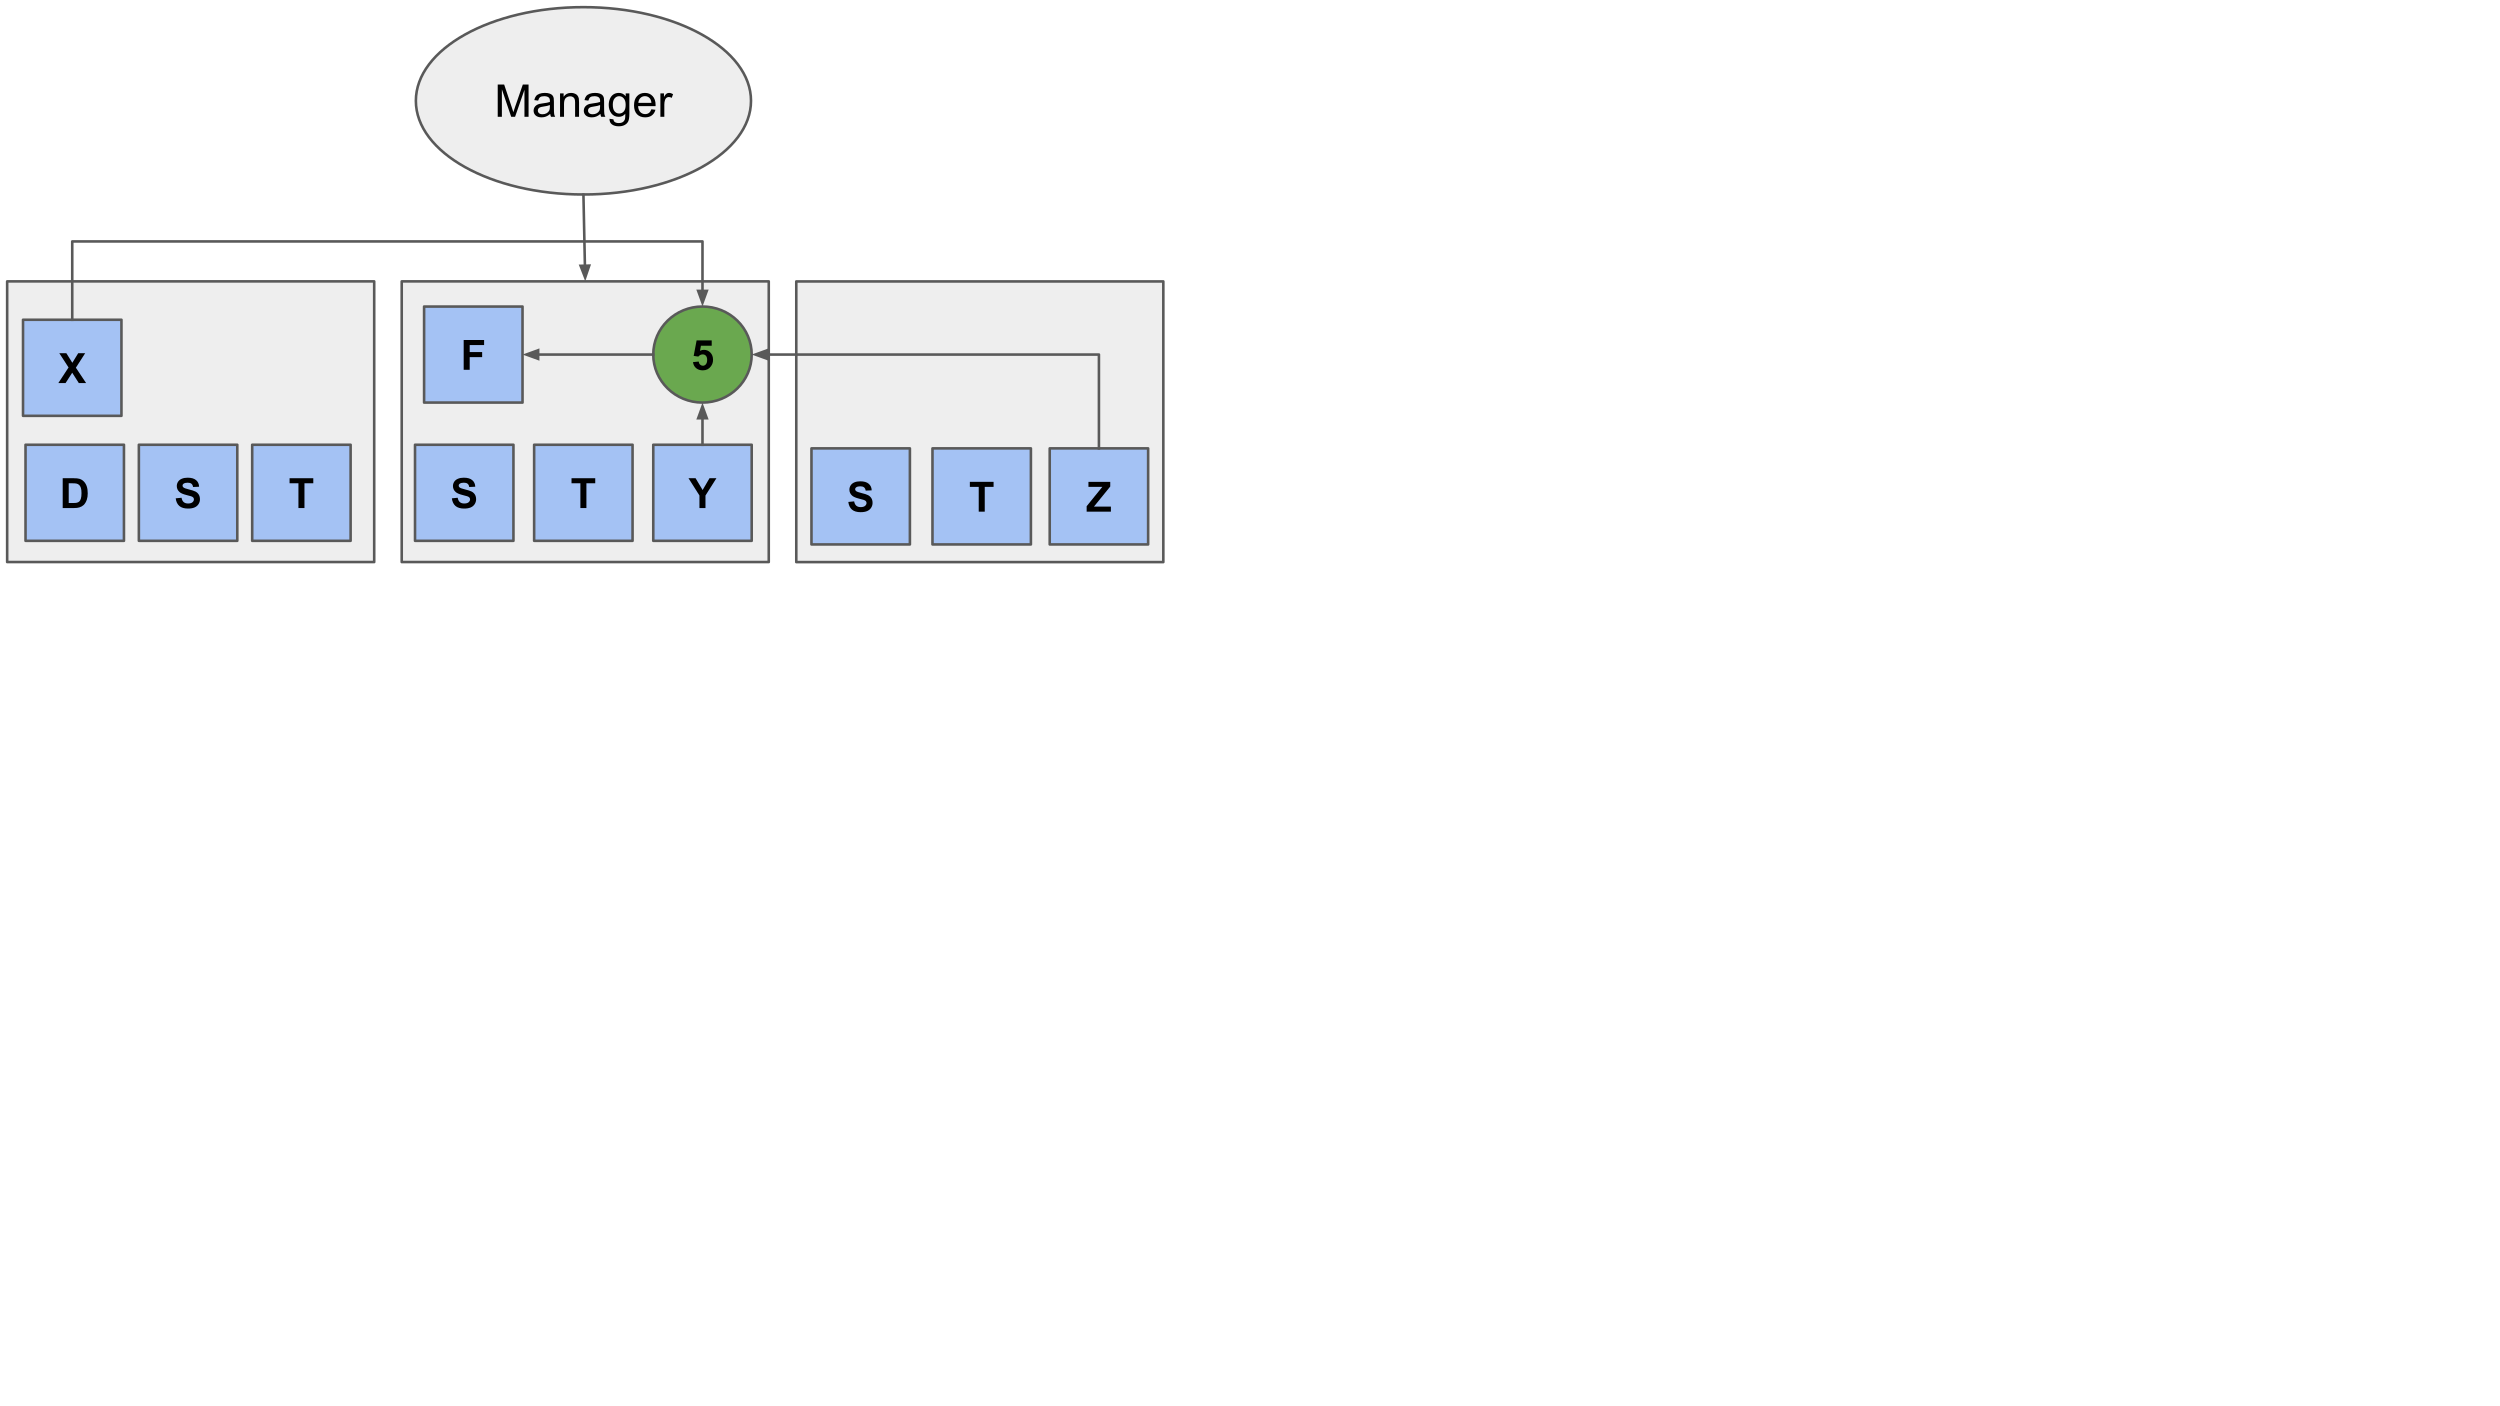 <svg version="1.1" viewBox="0.0 0.0 960.0 540.0" fill="none" stroke="none" stroke-linecap="square" stroke-miterlimit="10" xmlns:xlink="http://www.w3.org/1999/xlink" xmlns="http://www.w3.org/2000/svg"><rect x="0.0" y="0.0" width="960.0" height="540.0" fill="#333333" stroke="none"/><clipPath id="g1f5f036ee32_6_354.0"><path d="m0 0l960.0 0l0 540.0l-960.0 0l0 -540.0z" clip-rule="nonzero"/></clipPath><g clip-path="url(#g1f5f036ee32_6_354.0)"><path fill="#ffffff" d="m0 0l960.0 0l0 540.0l-960.0 0z" fill-rule="evenodd"/><path fill="#eeeeee" d="m2.748 108.05l140.945 0l0 107.78l-140.945 0z" fill-rule="evenodd"/><path stroke="#595959" stroke-width="1.0" stroke-linejoin="round" stroke-linecap="butt" d="m2.748 108.05l140.945 0l0 107.78l-140.945 0z" fill-rule="evenodd"/><path fill="#a4c2f4" d="m9.802 170.79l37.795 0l0 36.882l-37.795 0z" fill-rule="evenodd"/><path stroke="#595959" stroke-width="1.0" stroke-linejoin="round" stroke-linecap="butt" d="m9.802 170.79l37.795 0l0 36.882l-37.795 0z" fill-rule="evenodd"/><path fill="#000000" d="m24.078 183.638l4.234 0q1.422 0 2.172 0.219q1.016 0.297 1.734 1.062q0.719 0.75 1.094 1.844q0.375 1.094 0.375 2.703q0 1.422 -0.359 2.438q-0.422 1.25 -1.219 2.031q-0.609 0.578 -1.625 0.906q-0.766 0.25 -2.047 0.25l-4.359 0l0 -11.453zm2.312 1.938l0 7.578l1.734 0q0.969 0 1.391 -0.109q0.562 -0.141 0.938 -0.469q0.375 -0.344 0.609 -1.109q0.234 -0.766 0.234 -2.094q0 -1.328 -0.234 -2.031q-0.234 -0.719 -0.656 -1.109q-0.422 -0.406 -1.078 -0.547q-0.484 -0.109 -1.891 -0.109l-1.047 0z" fill-rule="nonzero"/><path fill="#a4c2f4" d="m53.323 170.79l37.795 0l0 36.882l-37.795 0z" fill-rule="evenodd"/><path stroke="#595959" stroke-width="1.0" stroke-linejoin="round" stroke-linecap="butt" d="m53.323 170.79l37.795 0l0 36.882l-37.795 0z" fill-rule="evenodd"/><path fill="#000000" d="m67.463 191.357l2.25 -0.219q0.203 1.141 0.828 1.672q0.625 0.531 1.672 0.531q1.125 0 1.688 -0.469q0.562 -0.484 0.562 -1.109q0 -0.406 -0.234 -0.688q-0.234 -0.297 -0.828 -0.5q-0.406 -0.141 -1.859 -0.5q-1.859 -0.469 -2.609 -1.141q-1.047 -0.938 -1.047 -2.297q0 -0.875 0.484 -1.641q0.5 -0.766 1.437 -1.156q0.938 -0.406 2.25 -0.406q2.156 0 3.25 0.953q1.094 0.938 1.141 2.516l-2.312 0.109q-0.141 -0.891 -0.641 -1.266q-0.484 -0.391 -1.453 -0.391q-1.016 0 -1.578 0.406q-0.375 0.266 -0.375 0.719q0 0.406 0.344 0.688q0.438 0.375 2.125 0.781q1.688 0.391 2.5 0.812q0.812 0.422 1.266 1.172q0.453 0.734 0.453 1.812q0 0.984 -0.547 1.844q-0.547 0.859 -1.547 1.281q-1.0 0.422 -2.484 0.422q-2.172 0 -3.344 -1.0q-1.156 -1.016 -1.391 -2.938z" fill-rule="nonzero"/><path fill="#a4c2f4" d="m96.841 170.79l37.795 0l0 36.882l-37.795 0z" fill-rule="evenodd"/><path stroke="#595959" stroke-width="1.0" stroke-linejoin="round" stroke-linecap="butt" d="m96.841 170.79l37.795 0l0 36.882l-37.795 0z" fill-rule="evenodd"/><path fill="#000000" d="m114.602 195.091l0 -9.516l-3.406 0l0 -1.938l9.109 0l0 1.938l-3.391 0l0 9.516l-2.312 0z" fill-rule="nonzero"/><path fill="#eeeeee" d="m154.26 108.05l140.945 0l0 107.78l-140.945 0z" fill-rule="evenodd"/><path stroke="#595959" stroke-width="1.0" stroke-linejoin="round" stroke-linecap="butt" d="m154.26 108.05l140.945 0l0 107.78l-140.945 0z" fill-rule="evenodd"/><path fill="#eeeeee" d="m305.772 108.066l140.945 0l0 107.78l-140.945 0z" fill-rule="evenodd"/><path stroke="#595959" stroke-width="1.0" stroke-linejoin="round" stroke-linecap="butt" d="m305.772 108.066l140.945 0l0 107.78l-140.945 0z" fill-rule="evenodd"/><path fill="#a4c2f4" d="m205.109 170.79l37.795 0l0 36.882l-37.795 0z" fill-rule="evenodd"/><path stroke="#595959" stroke-width="1.0" stroke-linejoin="round" stroke-linecap="butt" d="m205.109 170.79l37.795 0l0 36.882l-37.795 0z" fill-rule="evenodd"/><path fill="#000000" d="m222.87 195.091l0 -9.516l-3.406 0l0 -1.938l9.109 0l0 1.938l-3.391 0l0 9.516l-2.312 0z" fill-rule="nonzero"/><path fill="#a4c2f4" d="m358.07 172.179l37.795 0l0 36.882l-37.795 0z" fill-rule="evenodd"/><path stroke="#595959" stroke-width="1.0" stroke-linejoin="round" stroke-linecap="butt" d="m358.07 172.179l37.795 0l0 36.882l-37.795 0z" fill-rule="evenodd"/><path fill="#000000" d="m375.831 196.479l0 -9.516l-3.406 0l0 -1.938l9.109 0l0 1.938l-3.391 0l0 9.516l-2.312 0z" fill-rule="nonzero"/><path fill="#a4c2f4" d="m311.604 172.179l37.795 0l0 36.882l-37.795 0z" fill-rule="evenodd"/><path stroke="#595959" stroke-width="1.0" stroke-linejoin="round" stroke-linecap="butt" d="m311.604 172.179l37.795 0l0 36.882l-37.795 0z" fill-rule="evenodd"/><path fill="#000000" d="m325.744 192.745l2.25 -0.219q0.203 1.141 0.828 1.672q0.625 0.531 1.672 0.531q1.125 0 1.688 -0.469q0.562 -0.484 0.562 -1.109q0 -0.406 -0.234 -0.688q-0.234 -0.297 -0.828 -0.5q-0.406 -0.141 -1.859 -0.5q-1.859 -0.469 -2.609 -1.141q-1.047 -0.938 -1.047 -2.297q0 -0.875 0.484 -1.641q0.5 -0.766 1.438 -1.156q0.938 -0.406 2.25 -0.406q2.156 0 3.25 0.953q1.094 0.938 1.141 2.516l-2.312 0.109q-0.141 -0.891 -0.641 -1.266q-0.484 -0.391 -1.453 -0.391q-1.016 0 -1.578 0.406q-0.375 0.266 -0.375 0.719q0 0.406 0.344 0.688q0.438 0.375 2.125 0.781q1.688 0.391 2.5 0.812q0.812 0.422 1.266 1.172q0.453 0.734 0.453 1.812q0 0.984 -0.547 1.844q-0.547 0.859 -1.547 1.281q-1.0 0.422 -2.484 0.422q-2.172 0 -3.344 -1.0q-1.156 -1.016 -1.391 -2.938z" fill-rule="nonzero"/><path fill="#a4c2f4" d="m159.368 170.79l37.795 0l0 36.882l-37.795 0z" fill-rule="evenodd"/><path stroke="#595959" stroke-width="1.0" stroke-linejoin="round" stroke-linecap="butt" d="m159.368 170.79l37.795 0l0 36.882l-37.795 0z" fill-rule="evenodd"/><path fill="#000000" d="m173.507 191.357l2.25 -0.219q0.203 1.141 0.828 1.672q0.625 0.531 1.672 0.531q1.125 0 1.688 -0.469q0.562 -0.484 0.562 -1.109q0 -0.406 -0.234 -0.688q-0.234 -0.297 -0.828 -0.5q-0.406 -0.141 -1.859 -0.5q-1.859 -0.469 -2.609 -1.141q-1.047 -0.938 -1.047 -2.297q0 -0.875 0.484 -1.641q0.5 -0.766 1.438 -1.156q0.938 -0.406 2.25 -0.406q2.156 0 3.25 0.953q1.094 0.938 1.141 2.516l-2.312 0.109q-0.141 -0.891 -0.641 -1.266q-0.484 -0.391 -1.453 -0.391q-1.016 0 -1.578 0.406q-0.375 0.266 -0.375 0.719q0 0.406 0.344 0.688q0.438 0.375 2.125 0.781q1.688 0.391 2.5 0.812q0.812 0.422 1.266 1.172q0.453 0.734 0.453 1.812q0 0.984 -0.547 1.844q-0.547 0.859 -1.547 1.281q-1.0 0.422 -2.484 0.422q-2.172 0 -3.344 -1.0q-1.156 -1.016 -1.391 -2.938z" fill-rule="nonzero"/><path fill="#a4c2f4" d="m250.854 170.79l37.795 0l0 36.882l-37.795 0z" fill-rule="evenodd"/><path stroke="#595959" stroke-width="1.0" stroke-linejoin="round" stroke-linecap="butt" d="m250.854 170.79l37.795 0l0 36.882l-37.795 0z" fill-rule="evenodd"/><path fill="#000000" d="m268.587 195.091l0 -4.828l-4.203 -6.625l2.719 0l2.703 4.531l2.641 -4.531l2.656 0l-4.203 6.641l0 4.812l-2.312 0z" fill-rule="nonzero"/><path fill="#a4c2f4" d="m403.09 172.179l37.795 0l0 36.882l-37.795 0z" fill-rule="evenodd"/><path stroke="#595959" stroke-width="1.0" stroke-linejoin="round" stroke-linecap="butt" d="m403.09 172.179l37.795 0l0 36.882l-37.795 0z" fill-rule="evenodd"/><path fill="#000000" d="m417.273 196.479l0 -2.094l6.016 -7.422l-5.328 0l0 -1.938l8.375 0l0 1.797l-6.266 7.719l6.516 0l0 1.938l-9.312 0z" fill-rule="nonzero"/><path fill="#6aa84f" d="m250.852 136.148l0 0c0 -10.185 8.461 -18.441 18.898 -18.441l0 0c5.012 0 9.819 1.943 13.363 5.401c3.544 3.458 5.535 8.149 5.535 13.04l0 0c0 10.185 -8.461 18.441 -18.898 18.441l0 0c-10.437 0 -18.898 -8.256 -18.898 -18.441z" fill-rule="evenodd"/><path stroke="#595959" stroke-width="1.0" stroke-linejoin="round" stroke-linecap="butt" d="m250.852 136.148l0 0c0 -10.185 8.461 -18.441 18.898 -18.441l0 0c5.012 0 9.819 1.943 13.363 5.401c3.544 3.458 5.535 8.149 5.535 13.04l0 0c0 10.185 -8.461 18.441 -18.898 18.441l0 0c-10.437 0 -18.898 -8.256 -18.898 -18.441z" fill-rule="evenodd"/><path fill="#000000" d="m266.106 139.055l2.188 -0.219q0.094 0.734 0.547 1.172q0.469 0.438 1.062 0.438q0.688 0 1.156 -0.562q0.484 -0.562 0.484 -1.688q0 -1.047 -0.469 -1.578q-0.469 -0.531 -1.234 -0.531q-0.938 0 -1.688 0.844l-1.781 -0.266l1.125 -5.953l5.797 0l0 2.047l-4.141 0l-0.344 1.953q0.734 -0.375 1.5 -0.375q1.469 0 2.484 1.062q1.016 1.062 1.016 2.766q0 1.406 -0.828 2.516q-1.109 1.531 -3.094 1.531q-1.594 0 -2.594 -0.859q-1.0 -0.859 -1.188 -2.297z" fill-rule="nonzero"/><path fill="#a4c2f4" d="m8.841 122.79l37.795 0l0 36.882l-37.795 0z" fill-rule="evenodd"/><path stroke="#595959" stroke-width="1.0" stroke-linejoin="round" stroke-linecap="butt" d="m8.841 122.79l37.795 0l0 36.882l-37.795 0z" fill-rule="evenodd"/><path fill="#000000" d="m22.403 147.091l3.922 -5.984l-3.547 -5.469l2.703 0l2.297 3.672l2.25 -3.672l2.672 0l-3.562 5.562l3.922 5.891l-2.797 0l-2.531 -3.969l-2.547 3.969l-2.781 0z" fill-rule="nonzero"/><path fill="#000000" fill-opacity="0.0" d="m269.752 170.79l0 -16.189" fill-rule="evenodd"/><path stroke="#595959" stroke-width="1.0" stroke-linejoin="round" stroke-linecap="butt" d="m269.752 170.79l0 -10.189" fill-rule="evenodd"/><path fill="#595959" stroke="#595959" stroke-width="1.0" stroke-linecap="butt" d="m271.403 160.601l-1.652 -4.538l-1.652 4.538z" fill-rule="evenodd"/><path fill="#a4c2f4" d="m162.854 117.709l37.795 0l0 36.882l-37.795 0z" fill-rule="evenodd"/><path stroke="#595959" stroke-width="1.0" stroke-linejoin="round" stroke-linecap="butt" d="m162.854 117.709l37.795 0l0 36.882l-37.795 0z" fill-rule="evenodd"/><path fill="#000000" d="m178.052 142.01l0 -11.453l7.844 0l0 1.938l-5.531 0l0 2.703l4.781 0l0 1.938l-4.781 0l0 4.875l-2.312 0z" fill-rule="nonzero"/><path fill="#000000" fill-opacity="0.0" d="m250.852 136.148l-50.205 0" fill-rule="evenodd"/><path stroke="#595959" stroke-width="1.0" stroke-linejoin="round" stroke-linecap="butt" d="m250.852 136.148l-44.205 0" fill-rule="evenodd"/><path fill="#595959" stroke="#595959" stroke-width="1.0" stroke-linecap="butt" d="m206.647 134.497l-4.538 1.652l4.538 1.652z" fill-rule="evenodd"/><path fill="#000000" fill-opacity="0.0" d="m27.739 122.79l0 -30.083l242.016 0l0 25.012" fill-rule="evenodd"/><path stroke="#595959" stroke-width="1.0" stroke-linejoin="round" stroke-linecap="butt" d="m27.739 122.79l0 -30.083l242.016 0l0 19.012" fill-rule="evenodd"/><path fill="#595959" stroke="#595959" stroke-width="1.0" stroke-linecap="butt" d="m268.103 111.719l1.652 4.538l1.652 -4.538z" fill-rule="evenodd"/><path fill="#000000" fill-opacity="0.0" d="m421.988 172.179l0 -36.031l-133.354 0" fill-rule="evenodd"/><path stroke="#595959" stroke-width="1.0" stroke-linejoin="round" stroke-linecap="butt" d="m421.988 172.179l0 -36.031l-127.354 0" fill-rule="evenodd"/><path fill="#595959" stroke="#595959" stroke-width="1.0" stroke-linecap="butt" d="m294.633 134.495l-4.538 1.652l4.538 1.652z" fill-rule="evenodd"/><path fill="#eeeeee" d="m159.693 38.717l0 0c0 -19.865 28.809 -35.969 64.346 -35.969l0 0c35.538 0 64.346 16.104 64.346 35.969l0 0c0 19.865 -28.809 35.969 -64.346 35.969l0 0c-35.538 0 -64.346 -16.104 -64.346 -35.969z" fill-rule="evenodd"/><path stroke="#595959" stroke-width="1.0" stroke-linejoin="round" stroke-linecap="butt" d="m159.693 38.717l0 0c0 -19.865 28.809 -35.969 64.346 -35.969l0 0c35.538 0 64.346 16.104 64.346 35.969l0 0c0 19.865 -28.809 35.969 -64.346 35.969l0 0c-35.538 0 -64.346 -16.104 -64.346 -35.969z" fill-rule="evenodd"/><path fill="#000000" d="m191.126 44.857l0 -12.406l2.469 0l2.938 8.781q0.406 1.234 0.594 1.844q0.219 -0.688 0.656 -2.0l2.984 -8.625l2.203 0l0 12.406l-1.578 0l0 -10.375l-3.609 10.375l-1.484 0l-3.578 -10.562l0 10.562l-1.594 0zm20.153 -1.109q-0.844 0.719 -1.625 1.016q-0.781 0.297 -1.672 0.297q-1.484 0 -2.281 -0.719q-0.797 -0.734 -0.797 -1.859q0 -0.656 0.297 -1.203q0.312 -0.547 0.797 -0.875q0.484 -0.328 1.094 -0.5q0.438 -0.109 1.344 -0.219q1.844 -0.219 2.719 -0.531q0.016 -0.312 0.016 -0.391q0 -0.938 -0.438 -1.312q-0.578 -0.516 -1.734 -0.516q-1.078 0 -1.594 0.375q-0.5 0.375 -0.75 1.328l-1.484 -0.203q0.203 -0.953 0.656 -1.531q0.469 -0.594 1.344 -0.906q0.891 -0.328 2.047 -0.328q1.156 0 1.875 0.281q0.719 0.266 1.047 0.672q0.344 0.406 0.484 1.031q0.078 0.391 0.078 1.406l0 2.031q0 2.125 0.094 2.688q0.094 0.562 0.391 1.078l-1.594 0q-0.234 -0.469 -0.312 -1.109zm-0.125 -3.406q-0.828 0.344 -2.484 0.578q-0.938 0.141 -1.328 0.312q-0.391 0.172 -0.609 0.5q-0.203 0.312 -0.203 0.719q0 0.609 0.453 1.016q0.469 0.406 1.359 0.406q0.875 0 1.562 -0.391q0.688 -0.391 1.016 -1.047q0.234 -0.516 0.234 -1.531l0 -0.562zm3.903 4.516l0 -8.984l1.375 0l0 1.281q0.984 -1.484 2.859 -1.484q0.812 0 1.484 0.297q0.688 0.281 1.016 0.766q0.344 0.469 0.484 1.125q0.078 0.422 0.078 1.469l0 5.531l-1.516 0l0 -5.469q0 -0.922 -0.188 -1.375q-0.172 -0.469 -0.625 -0.75q-0.453 -0.281 -1.062 -0.281q-0.969 0 -1.672 0.625q-0.703 0.609 -0.703 2.344l0 4.906l-1.531 0zm15.496 -1.109q-0.844 0.719 -1.625 1.016q-0.781 0.297 -1.672 0.297q-1.484 0 -2.281 -0.719q-0.797 -0.734 -0.797 -1.859q0 -0.656 0.297 -1.203q0.312 -0.547 0.797 -0.875q0.484 -0.328 1.094 -0.5q0.438 -0.109 1.344 -0.219q1.844 -0.219 2.719 -0.531q0.016 -0.312 0.016 -0.391q0 -0.938 -0.438 -1.312q-0.578 -0.516 -1.734 -0.516q-1.078 0 -1.594 0.375q-0.5 0.375 -0.75 1.328l-1.484 -0.203q0.203 -0.953 0.656 -1.531q0.469 -0.594 1.344 -0.906q0.891 -0.328 2.047 -0.328q1.156 0 1.875 0.281q0.719 0.266 1.047 0.672q0.344 0.406 0.484 1.031q0.078 0.391 0.078 1.406l0 2.031q0 2.125 0.094 2.688q0.094 0.562 0.391 1.078l-1.594 0q-0.234 -0.469 -0.312 -1.109zm-0.125 -3.406q-0.828 0.344 -2.484 0.578q-0.938 0.141 -1.328 0.312q-0.391 0.172 -0.609 0.5q-0.203 0.312 -0.203 0.719q0 0.609 0.453 1.016q0.469 0.406 1.359 0.406q0.875 0 1.562 -0.391q0.688 -0.391 1.016 -1.047q0.234 -0.516 0.234 -1.531l0 -0.562zm3.621 5.266l1.484 0.219q0.094 0.688 0.516 1.0q0.562 0.422 1.547 0.422q1.062 0 1.625 -0.422q0.578 -0.422 0.781 -1.188q0.125 -0.469 0.109 -1.953q-0.984 1.172 -2.484 1.172q-1.844 0 -2.859 -1.328q-1.016 -1.344 -1.016 -3.219q0 -1.281 0.453 -2.359q0.469 -1.094 1.344 -1.688q0.891 -0.594 2.094 -0.594q1.594 0 2.625 1.281l0 -1.078l1.406 0l0 7.766q0 2.094 -0.438 2.969q-0.422 0.875 -1.359 1.375q-0.922 0.516 -2.266 0.516q-1.609 0 -2.609 -0.719q-0.984 -0.719 -0.953 -2.172zm1.266 -5.406q0 1.766 0.703 2.578q0.703 0.812 1.75 0.812q1.062 0 1.766 -0.797q0.719 -0.812 0.719 -2.547q0 -1.641 -0.734 -2.469q-0.734 -0.844 -1.766 -0.844q-1.016 0 -1.734 0.828q-0.703 0.812 -0.703 2.438zm14.809 1.766l1.562 0.188q-0.359 1.391 -1.375 2.156q-1.0 0.75 -2.562 0.75q-1.984 0 -3.141 -1.203q-1.141 -1.219 -1.141 -3.422q0 -2.266 1.156 -3.516q1.172 -1.25 3.031 -1.25q1.812 0 2.953 1.234q1.141 1.219 1.141 3.438q0 0.141 -0.016 0.406l-6.703 0q0.094 1.484 0.844 2.281q0.75 0.781 1.875 0.781q0.844 0 1.438 -0.438q0.594 -0.438 0.938 -1.406zm-5.0 -2.469l5.016 0q-0.109 -1.125 -0.578 -1.703q-0.734 -0.875 -1.891 -0.875q-1.047 0 -1.766 0.703q-0.703 0.703 -0.781 1.875zm8.465 5.359l0 -8.984l1.375 0l0 1.359q0.516 -0.953 0.953 -1.25q0.453 -0.312 0.984 -0.312q0.781 0 1.562 0.484l-0.516 1.422q-0.562 -0.328 -1.125 -0.328q-0.5 0 -0.891 0.297q-0.391 0.297 -0.562 0.828q-0.266 0.812 -0.266 1.781l0 4.703l-1.516 0z" fill-rule="nonzero"/><path fill="#000000" fill-opacity="0.0" d="m224.039 74.685l0.693 33.354" fill-rule="evenodd"/><path stroke="#595959" stroke-width="1.0" stroke-linejoin="round" stroke-linecap="butt" d="m224.039 74.685l0.568 27.356" fill-rule="evenodd"/><path fill="#595959" stroke="#595959" stroke-width="1.0" stroke-linecap="butt" d="m222.956 102.075l1.746 4.503l1.557 -4.571z" fill-rule="evenodd"/></g></svg>